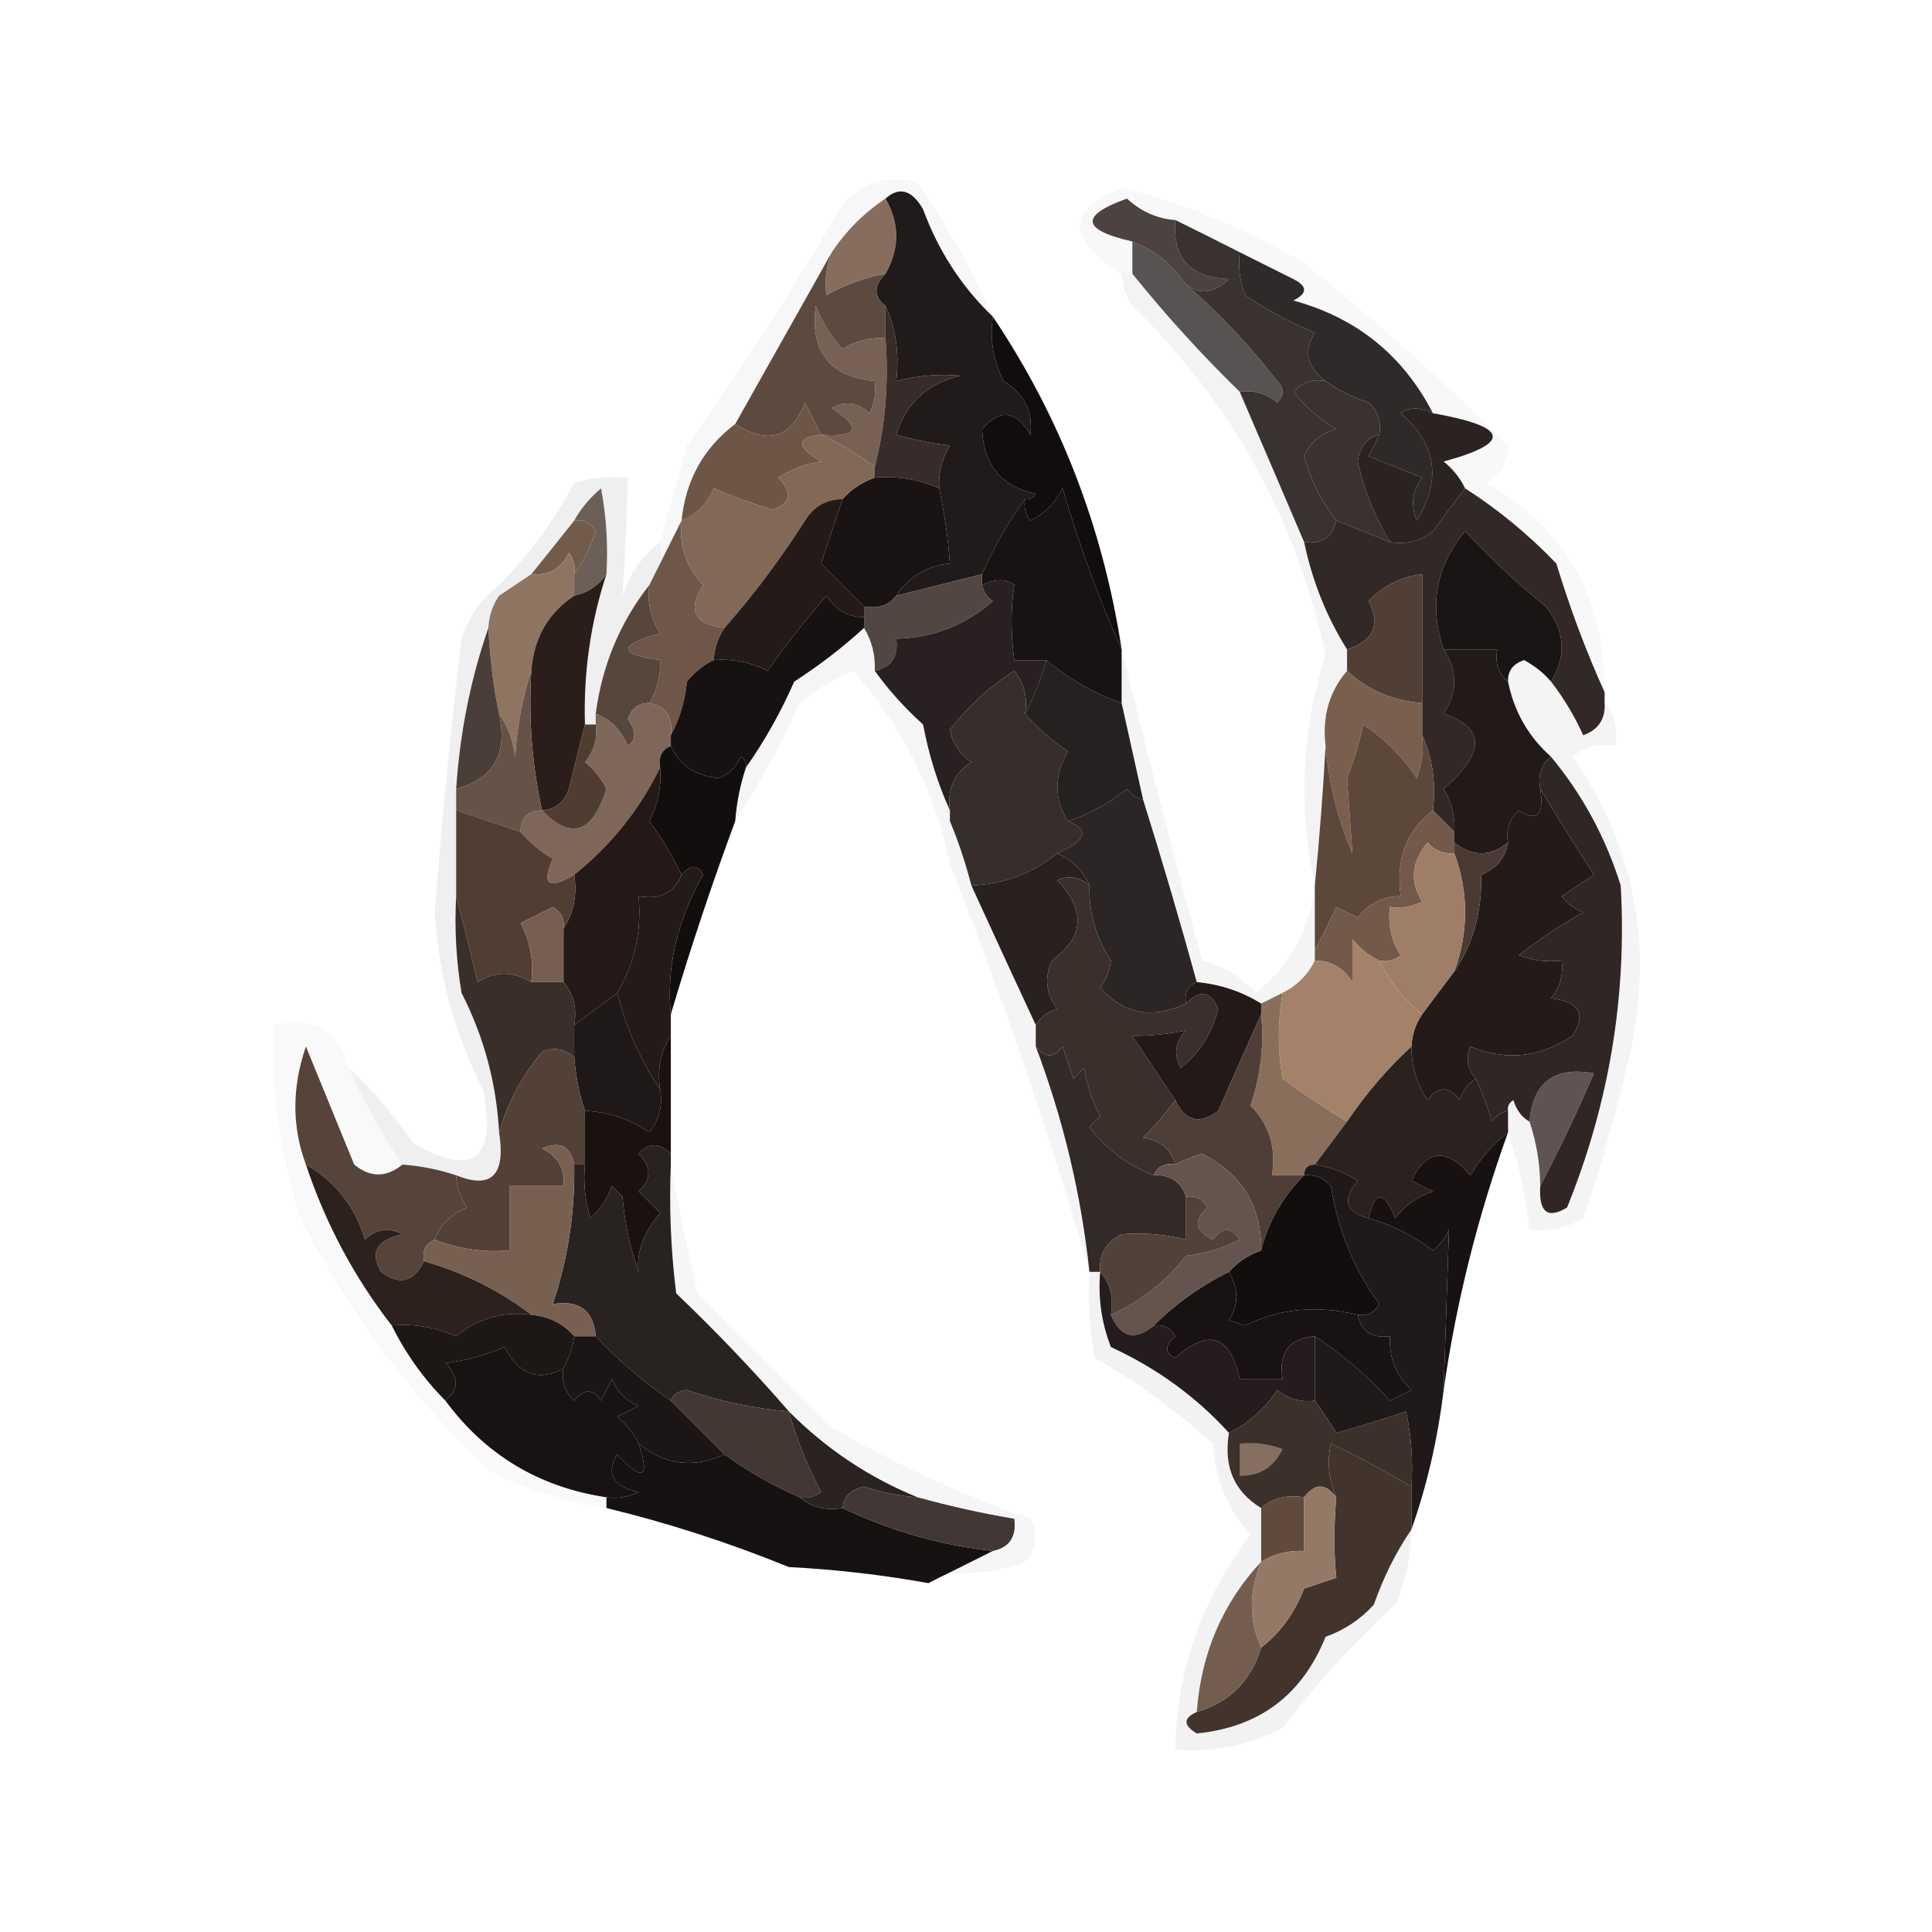 <?xml version="1.0" encoding="UTF-8"?>
<svg xmlns="http://www.w3.org/2000/svg" version="1.1" width="180px" height="180px" style="shape-rendering:geometricPrecision; text-rendering:geometricPrecision; image-rendering:optimizeQuality; fill-rule:evenodd; clip-rule:evenodd" xmlns:xlink="http://www.w3.org/1999/xlink">
<path fill="#4c423f" d="M 109.5,20.5 C 109.215,24.038 110.882,25.871 114.5,26C 113.122,27.334 111.789,27.501 110.5,26.5C 109.24,24.633 107.573,23.299 105.5,22.5C 100.746,21.417 100.579,20.084 105,18.5C 106.3,19.707 107.8,20.374 109.5,20.5 Z"/>
<path style="opacity:0.028" fill="#050404" d="M 149.5,64.5 C 147.778,60.698 146.278,56.698 145,52.5C 142.412,49.8 139.579,47.467 136.5,45.5C 136.047,44.542 135.381,43.708 134.5,43C 140.918,41.254 140.585,39.754 133.5,38.5C 130.728,33.108 126.394,29.608 120.5,28C 121.833,27.333 121.833,26.667 120.5,26C 118.807,25.153 117.14,24.32 115.5,23.5C 113.483,22.471 111.483,21.471 109.5,20.5C 107.8,20.374 106.3,19.707 105,18.5C 100.579,20.084 100.746,21.417 105.5,22.5C 105.5,23.5 105.5,24.5 105.5,25.5C 105.167,25.5 104.833,25.5 104.5,25.5C 99.322,22.32 99.322,19.653 104.5,17.5C 110.488,18.992 116.155,21.326 121.5,24.5C 128.235,29.912 134.569,35.579 140.5,41.5C 140.471,43.029 139.804,44.196 138.5,45C 145.888,49.263 149.554,55.763 149.5,64.5 Z"/>
<path style="opacity:0.033" fill="#040303" d="M 92.5,29.5 C 89.611,26.744 87.444,23.411 86,19.5C 84.959,17.689 83.793,17.355 82.5,18.5C 80.5,19.833 78.833,21.5 77.5,23.5C 74.53,28.766 71.53,34.1 68.5,39.5C 65.549,41.732 63.882,44.732 63.5,48.5C 62.833,49.833 62.167,51.167 61.5,52.5C 61.5,51.833 61.5,51.167 61.5,50.5C 62.317,47.521 63.151,44.521 64,41.5C 69.207,34.255 74.041,26.755 78.5,19C 80.455,16.929 82.788,16.262 85.5,17C 88.238,20.979 90.571,25.145 92.5,29.5 Z"/>
<path fill="#876d5e" d="M 82.5,18.5 C 83.833,20.833 83.833,23.167 82.5,25.5C 80.559,25.869 78.725,26.536 77,27.5C 76.805,26.181 76.972,24.847 77.5,23.5C 78.833,21.5 80.5,19.833 82.5,18.5 Z"/>
<path style="opacity:0.743" fill="#1f1919" d="M 105.5,22.5 C 107.573,23.299 109.24,24.633 110.5,26.5C 113.577,29.154 116.41,32.154 119,35.5C 119.667,36.167 119.667,36.833 119,37.5C 117.989,36.663 116.822,36.33 115.5,36.5C 111.933,33.023 108.6,29.356 105.5,25.5C 105.5,24.5 105.5,23.5 105.5,22.5 Z"/>
<path style="opacity:0.921" fill="#1e1818" d="M 115.5,23.5 C 117.14,24.32 118.807,25.153 120.5,26C 121.833,26.667 121.833,27.333 120.5,28C 126.394,29.608 130.728,33.108 133.5,38.5C 132.233,37.913 131.233,37.913 130.5,38.5C 133.832,41.351 134.332,44.684 132,48.5C 131.405,47.101 131.572,45.768 132.5,44.5C 130.833,43.833 129.167,43.167 127.5,42.5C 127.863,41.816 128.196,41.15 128.5,40.5C 128.719,39.325 128.386,38.325 127.5,37.5C 125.974,37.006 124.641,36.339 123.5,35.5C 121.752,34.211 121.419,32.711 122.5,31C 120.212,30.054 118.045,28.887 116,27.5C 115.51,26.207 115.343,24.873 115.5,23.5 Z"/>
<path fill="#766154" d="M 82.5,31.5 C 82.817,35.702 82.483,39.702 81.5,43.5C 79.927,42.313 78.261,41.313 76.5,40.5C 79.999,40.741 80.332,39.908 77.5,38C 78.784,37.316 79.951,37.483 81,38.5C 81.483,37.552 81.65,36.552 81.5,35.5C 77.295,35.109 75.462,32.775 76,28.5C 76.583,30.002 77.416,31.335 78.5,32.5C 79.736,31.754 81.07,31.421 82.5,31.5 Z"/>
<path style="opacity:0.988" fill="#1f1818" d="M 82.5,18.5 C 83.793,17.355 84.959,17.689 86,19.5C 87.444,23.411 89.611,26.744 92.5,29.5C 92.201,31.604 92.534,33.604 93.5,35.5C 95.431,36.694 96.264,38.361 96,40.5C 94.637,38.216 93.137,38.049 91.5,40C 91.648,43.343 93.315,45.343 96.5,46C 96.272,46.399 95.938,46.565 95.5,46.5C 93.933,48.625 92.6,50.958 91.5,53.5C 88.833,54.167 86.167,54.833 83.5,55.5C 84.67,53.721 86.336,52.721 88.5,52.5C 88.326,50.139 87.993,47.806 87.5,45.5C 87.421,44.069 87.754,42.736 88.5,41.5C 86.883,41.331 85.216,40.997 83.5,40.5C 84.427,37.531 86.427,35.697 89.5,35C 87.512,34.819 85.512,34.986 83.5,35.5C 83.802,32.941 83.468,30.607 82.5,28.5C 81.375,27.652 81.375,26.652 82.5,25.5C 83.833,23.167 83.833,20.833 82.5,18.5 Z"/>
<path fill="#5d4a3f" d="M 77.5,23.5 C 76.972,24.847 76.805,26.181 77,27.5C 78.725,26.536 80.559,25.869 82.5,25.5C 81.375,26.652 81.375,27.652 82.5,28.5C 82.5,29.5 82.5,30.5 82.5,31.5C 81.07,31.421 79.736,31.754 78.5,32.5C 77.416,31.335 76.583,30.002 76,28.5C 75.462,32.775 77.295,35.109 81.5,35.5C 81.65,36.552 81.483,37.552 81,38.5C 79.951,37.483 78.784,37.316 77.5,38C 80.332,39.908 79.999,40.741 76.5,40.5C 76.013,39.527 75.513,38.527 75,37.5C 73.715,40.804 71.548,41.47 68.5,39.5C 71.53,34.1 74.53,28.766 77.5,23.5 Z"/>
<path style="opacity:0.999" fill="#110d0e" d="M 92.5,29.5 C 98.762,38.813 102.762,49.147 104.5,60.5C 102.362,55.726 100.528,50.726 99,45.5C 98.333,46.833 97.333,47.833 96,48.5C 95.536,47.906 95.369,47.239 95.5,46.5C 95.938,46.565 96.272,46.399 96.5,46C 93.315,45.343 91.648,43.343 91.5,40C 93.137,38.049 94.637,38.216 96,40.5C 96.264,38.361 95.431,36.694 93.5,35.5C 92.534,33.604 92.201,31.604 92.5,29.5 Z"/>
<path style="opacity:0.944" fill="#2e2625" d="M 109.5,20.5 C 111.483,21.471 113.483,22.471 115.5,23.5C 115.343,24.873 115.51,26.207 116,27.5C 118.045,28.887 120.212,30.054 122.5,31C 121.419,32.711 121.752,34.211 123.5,35.5C 122.325,35.281 121.325,35.614 120.5,36.5C 121.605,37.892 122.939,39.059 124.5,40C 123.09,40.368 122.09,41.201 121.5,42.5C 122.136,44.78 123.136,46.78 124.5,48.5C 124.179,50.048 123.179,50.715 121.5,50.5C 119.542,45.907 117.542,41.24 115.5,36.5C 116.822,36.33 117.989,36.663 119,37.5C 119.667,36.833 119.667,36.167 119,35.5C 116.41,32.154 113.577,29.154 110.5,26.5C 111.789,27.501 113.122,27.334 114.5,26C 110.882,25.871 109.215,24.038 109.5,20.5 Z"/>
<path style="opacity:0.05" fill="#060504" d="M 104.5,25.5 C 104.833,25.5 105.167,25.5 105.5,25.5C 108.6,29.356 111.933,33.023 115.5,36.5C 117.542,41.24 119.542,45.907 121.5,50.5C 122.267,54.149 123.6,57.482 125.5,60.5C 125.5,61.167 125.5,61.833 125.5,62.5C 123.837,64.439 123.171,66.772 123.5,69.5C 123.259,73.83 122.926,78.163 122.5,82.5C 120.924,75.243 121.258,68.077 123.5,61C 120.735,48.297 114.735,37.463 105.5,28.5C 104.873,27.583 104.539,26.583 104.5,25.5 Z"/>
<path fill="#3b312f" d="M 123.5,35.5 C 124.641,36.339 125.974,37.006 127.5,37.5C 128.386,38.325 128.719,39.325 128.5,40.5C 127.351,40.791 126.684,41.624 126.5,43C 127.109,45.709 128.109,48.209 129.5,50.5C 127.833,49.833 126.167,49.167 124.5,48.5C 123.136,46.78 122.136,44.78 121.5,42.5C 122.09,41.201 123.09,40.368 124.5,40C 122.939,39.059 121.605,37.892 120.5,36.5C 121.325,35.614 122.325,35.281 123.5,35.5 Z"/>
<path fill="#372c29" d="M 82.5,28.5 C 83.468,30.607 83.802,32.941 83.5,35.5C 85.512,34.986 87.512,34.819 89.5,35C 86.427,35.697 84.427,37.531 83.5,40.5C 85.216,40.997 86.883,41.331 88.5,41.5C 87.754,42.736 87.421,44.069 87.5,45.5C 85.621,44.659 83.621,44.325 81.5,44.5C 81.5,44.167 81.5,43.833 81.5,43.5C 82.483,39.702 82.817,35.702 82.5,31.5C 82.5,30.5 82.5,29.5 82.5,28.5 Z"/>
<path fill="#6e5647" d="M 76.5,40.5 C 74.158,40.775 74.158,41.608 76.5,43C 75.062,43.219 73.729,43.719 72.5,44.5C 73.879,45.863 73.713,46.863 72,47.5C 70.128,46.932 68.295,46.265 66.5,45.5C 65.859,46.993 64.859,47.993 63.5,48.5C 63.882,44.732 65.549,41.732 68.5,39.5C 71.548,41.47 73.715,40.804 75,37.5C 75.513,38.527 76.013,39.527 76.5,40.5 Z"/>
<path fill="#322825" d="M 136.5,45.5 C 139.579,47.467 142.412,49.8 145,52.5C 146.278,56.698 147.778,60.698 149.5,64.5C 149.5,64.833 149.5,65.167 149.5,65.5C 149.585,66.995 148.919,67.995 147.5,68.5C 146.68,66.681 145.68,65.014 144.5,63.5C 145.974,61.073 145.807,58.74 144,56.5C 141.349,54.35 138.849,52.017 136.5,49.5C 133.782,52.761 133.115,56.428 134.5,60.5C 135.819,62.468 135.819,64.468 134.5,66.5C 138.399,67.788 138.399,70.121 134.5,73.5C 135.246,74.736 135.579,76.07 135.5,77.5C 134.833,76.833 134.167,76.167 133.5,75.5C 133.802,72.941 133.468,70.607 132.5,68.5C 132.5,67.5 132.5,66.5 132.5,65.5C 132.5,61.5 132.5,57.5 132.5,53.5C 130.567,53.729 128.9,54.562 127.5,56C 128.641,58.224 127.974,59.724 125.5,60.5C 123.6,57.482 122.267,54.149 121.5,50.5C 123.179,50.715 124.179,50.048 124.5,48.5C 126.167,49.167 127.833,49.833 129.5,50.5C 130.978,50.762 132.311,50.429 133.5,49.5C 134.521,48.099 135.521,46.765 136.5,45.5 Z"/>
<path fill="#2b2322" d="M 133.5,38.5 C 140.585,39.754 140.918,41.254 134.5,43C 135.381,43.708 136.047,44.542 136.5,45.5C 135.521,46.765 134.521,48.099 133.5,49.5C 132.311,50.429 130.978,50.762 129.5,50.5C 128.109,48.209 127.109,45.709 126.5,43C 126.684,41.624 127.351,40.791 128.5,40.5C 128.196,41.15 127.863,41.816 127.5,42.5C 129.167,43.167 130.833,43.833 132.5,44.5C 131.572,45.768 131.405,47.101 132,48.5C 134.332,44.684 133.832,41.351 130.5,38.5C 131.233,37.913 132.233,37.913 133.5,38.5 Z"/>
<path fill="#191313" d="M 81.5,44.5 C 83.621,44.325 85.621,44.659 87.5,45.5C 87.993,47.806 88.326,50.139 88.5,52.5C 86.336,52.721 84.67,53.721 83.5,55.5C 82.791,56.404 81.791,56.737 80.5,56.5C 79.215,55.215 77.881,53.881 76.5,52.5C 77.172,50.471 77.838,48.471 78.5,46.5C 79.29,45.599 80.29,44.932 81.5,44.5 Z"/>
<path fill="#826857" d="M 76.5,40.5 C 78.261,41.313 79.927,42.313 81.5,43.5C 81.5,43.833 81.5,44.167 81.5,44.5C 80.29,44.932 79.29,45.599 78.5,46.5C 76.983,46.511 75.816,47.177 75,48.5C 72.723,52.08 70.223,55.414 67.5,58.5C 64.683,58.2 64.016,56.866 65.5,54.5C 63.914,52.827 63.247,50.827 63.5,48.5C 64.859,47.993 65.859,46.993 66.5,45.5C 68.295,46.265 70.128,46.932 72,47.5C 73.713,46.863 73.879,45.863 72.5,44.5C 73.729,43.719 75.062,43.219 76.5,43C 74.158,41.608 74.158,40.775 76.5,40.5 Z"/>
<path style="opacity:0.066" fill="#040303" d="M 61.5,50.5 C 61.5,51.167 61.5,51.833 61.5,52.5C 61.167,53.167 60.833,53.833 60.5,54.5C 57.764,57.982 56.097,61.982 55.5,66.5C 55.5,66.833 55.5,67.167 55.5,67.5C 55.167,67.5 54.833,67.5 54.5,67.5C 54.352,62.681 55.018,58.014 56.5,53.5C 56.664,50.813 56.497,48.146 56,45.5C 54.955,46.373 54.122,47.373 53.5,48.5C 52.197,50.142 50.864,51.809 49.5,53.5C 48.5,54.167 47.5,54.833 46.5,55.5C 46.5,55.167 46.5,54.833 46.5,54.5C 49.252,51.748 51.585,48.581 53.5,45C 55.134,44.507 56.801,44.34 58.5,44.5C 58.405,48.225 58.238,51.891 58,55.5C 58.697,53.416 59.864,51.749 61.5,50.5 Z"/>
<path style="opacity:0.776" fill="#423228" d="M 56.5,53.5 C 55.778,54.551 54.778,55.218 53.5,55.5C 53.5,54.833 53.5,54.167 53.5,53.5C 54.339,52.359 55.006,51.026 55.5,49.5C 55.043,48.703 54.376,48.369 53.5,48.5C 54.122,47.373 54.955,46.373 56,45.5C 56.497,48.146 56.664,50.813 56.5,53.5 Z"/>
<path fill="#715b4b" d="M 53.5,48.5 C 54.376,48.369 55.043,48.703 55.5,49.5C 55.006,51.026 54.339,52.359 53.5,53.5C 53.631,52.761 53.464,52.094 53,51.5C 52.29,52.973 51.124,53.64 49.5,53.5C 50.864,51.809 52.197,50.142 53.5,48.5 Z"/>
<path fill="#181313" d="M 104.5,60.5 C 104.5,62.167 104.5,63.833 104.5,65.5C 101.922,64.587 99.589,63.254 97.5,61.5C 96.5,61.5 95.5,61.5 94.5,61.5C 94.162,58.989 94.162,56.655 94.5,54.5C 93.767,53.913 92.767,53.913 91.5,54.5C 91.5,54.167 91.5,53.833 91.5,53.5C 92.6,50.958 93.933,48.625 95.5,46.5C 95.369,47.239 95.536,47.906 96,48.5C 97.333,47.833 98.333,46.833 99,45.5C 100.528,50.726 102.362,55.726 104.5,60.5 Z"/>
<path fill="#1a1515" d="M 144.5,63.5 C 143.844,62.722 143.011,62.056 142,61.5C 140.97,61.836 140.47,62.503 140.5,63.5C 139.596,62.791 139.263,61.791 139.5,60.5C 137.833,60.5 136.167,60.5 134.5,60.5C 133.115,56.428 133.782,52.761 136.5,49.5C 138.849,52.017 141.349,54.35 144,56.5C 145.807,58.74 145.974,61.073 144.5,63.5 Z"/>
<path fill="#6e5748" d="M 63.5,48.5 C 63.247,50.827 63.914,52.827 65.5,54.5C 64.016,56.866 64.683,58.2 67.5,58.5C 66.89,59.391 66.557,60.391 66.5,61.5C 65.542,61.953 64.708,62.62 64,63.5C 63.802,65.382 63.302,67.048 62.5,68.5C 62.715,66.821 62.048,65.821 60.5,65.5C 61.234,64.292 61.567,62.959 61.5,61.5C 57.544,60.947 57.544,60.114 61.5,59C 60.62,57.644 60.286,56.144 60.5,54.5C 60.833,53.833 61.167,53.167 61.5,52.5C 62.167,51.167 62.833,49.833 63.5,48.5 Z"/>
<path fill="#513e34" d="M 132.5,65.5 C 129.767,65.297 127.434,64.297 125.5,62.5C 125.5,61.833 125.5,61.167 125.5,60.5C 127.974,59.724 128.641,58.224 127.5,56C 128.9,54.562 130.567,53.729 132.5,53.5C 132.5,57.5 132.5,61.5 132.5,65.5 Z"/>
<path style="opacity:0.996" fill="#8e7562" d="M 53.5,53.5 C 53.5,54.167 53.5,54.833 53.5,55.5C 51.058,57.121 49.725,59.454 49.5,62.5C 48.683,64.969 48.183,67.635 48,70.5C 47.79,68.942 47.29,67.609 46.5,66.5C 46.003,64.22 45.67,61.553 45.5,58.5C 45.557,57.391 45.89,56.391 46.5,55.5C 47.5,54.833 48.5,54.167 49.5,53.5C 51.124,53.64 52.29,52.973 53,51.5C 53.464,52.094 53.631,52.761 53.5,53.5 Z"/>
<path fill="#514642" d="M 91.5,53.5 C 91.5,53.833 91.5,54.167 91.5,54.5C 91.611,55.117 91.944,55.617 92.5,56C 89.915,58.267 86.915,59.434 83.5,59.5C 83.715,61.179 83.048,62.179 81.5,62.5C 81.567,61.041 81.234,59.708 80.5,58.5C 80.5,58.167 80.5,57.833 80.5,57.5C 80.5,57.167 80.5,56.833 80.5,56.5C 81.791,56.737 82.791,56.404 83.5,55.5C 86.167,54.833 88.833,54.167 91.5,53.5 Z"/>
<path style="opacity:0.042" fill="#030202" d="M 80.5,58.5 C 81.234,59.708 81.567,61.041 81.5,62.5C 82.793,64.296 84.293,65.963 86,67.5C 86.546,70.379 87.379,73.046 88.5,75.5C 88.5,75.833 88.5,76.167 88.5,76.5C 88.5,77.833 88.5,79.167 88.5,80.5C 87.123,73.746 84.123,67.746 79.5,62.5C 77.668,63.248 76.001,64.249 74.5,65.5C 72.726,69.389 70.726,73.055 68.5,76.5C 68.629,74.784 68.962,73.117 69.5,71.5C 71.226,69.058 72.726,66.391 74,63.5C 76.328,62.001 78.495,60.334 80.5,58.5 Z"/>
<path fill="#241a17" d="M 78.5,46.5 C 77.838,48.471 77.172,50.471 76.5,52.5C 77.881,53.881 79.215,55.215 80.5,56.5C 80.5,56.833 80.5,57.167 80.5,57.5C 78.983,57.489 77.816,56.823 77,55.5C 75.08,57.726 73.247,60.059 71.5,62.5C 69.929,61.691 68.262,61.357 66.5,61.5C 66.557,60.391 66.89,59.391 67.5,58.5C 70.223,55.414 72.723,52.08 75,48.5C 75.816,47.177 76.983,46.511 78.5,46.5 Z"/>
<path style="opacity:0.979" fill="#1e1615" d="M 134.5,60.5 C 136.167,60.5 137.833,60.5 139.5,60.5C 139.263,61.791 139.596,62.791 140.5,63.5C 141.063,66.295 142.396,68.628 144.5,70.5C 143.596,71.209 143.263,72.209 143.5,73.5C 143.881,75.942 143.214,76.609 141.5,75.5C 140.614,76.325 140.281,77.325 140.5,78.5C 138.833,79.833 137.167,79.833 135.5,78.5C 135.5,78.167 135.5,77.833 135.5,77.5C 135.579,76.07 135.246,74.736 134.5,73.5C 138.399,70.121 138.399,67.788 134.5,66.5C 135.819,64.468 135.819,62.468 134.5,60.5 Z"/>
<path style="opacity:0.984" fill="#554338" d="M 60.5,54.5 C 60.286,56.144 60.62,57.644 61.5,59C 57.544,60.114 57.544,60.947 61.5,61.5C 61.567,62.959 61.234,64.292 60.5,65.5C 59.503,65.47 58.836,65.97 58.5,67C 59.291,68.101 59.291,68.934 58.5,69.5C 57.859,68.007 56.859,67.007 55.5,66.5C 56.097,61.982 57.764,57.982 60.5,54.5 Z"/>
<path fill="#161211" d="M 80.5,57.5 C 80.5,57.833 80.5,58.167 80.5,58.5C 78.495,60.334 76.328,62.001 74,63.5C 72.726,66.391 71.226,69.058 69.5,71.5C 69.565,71.062 69.399,70.728 69,70.5C 68.612,71.428 67.945,72.095 67,72.5C 64.816,72.302 63.316,71.302 62.5,69.5C 62.5,69.167 62.5,68.833 62.5,68.5C 63.302,67.048 63.802,65.382 64,63.5C 64.708,62.62 65.542,61.953 66.5,61.5C 68.262,61.357 69.929,61.691 71.5,62.5C 73.247,60.059 75.08,57.726 77,55.5C 77.816,56.823 78.983,57.489 80.5,57.5 Z"/>
<path fill="#795f4d" d="M 125.5,62.5 C 127.434,64.297 129.767,65.297 132.5,65.5C 132.5,66.5 132.5,67.5 132.5,68.5C 132.657,69.873 132.49,71.207 132,72.5C 130.667,70.5 129,68.833 127,67.5C 126.654,69.218 126.154,70.885 125.5,72.5C 125.667,74.833 125.833,77.167 126,79.5C 124.638,76.353 123.805,73.02 123.5,69.5C 123.171,66.772 123.837,64.439 125.5,62.5 Z"/>
<path fill="#4b3e39" d="M 45.5,58.5 C 45.67,61.553 46.003,64.22 46.5,66.5C 47.32,70.222 45.987,72.555 42.5,73.5C 42.851,68.24 43.851,63.239 45.5,58.5 Z"/>
<path fill="#2b1e1a" d="M 56.5,53.5 C 55.018,58.014 54.352,62.681 54.5,67.5C 54.005,69.482 53.505,71.482 53,73.5C 52.583,74.756 51.75,75.423 50.5,75.5C 49.564,71.265 49.231,66.931 49.5,62.5C 49.725,59.454 51.058,57.121 53.5,55.5C 54.778,55.218 55.778,54.551 56.5,53.5 Z"/>
<path fill="#292121" d="M 97.5,61.5 C 96.976,63.306 96.309,64.972 95.5,66.5C 95.762,65.022 95.429,63.689 94.5,62.5C 92.174,63.993 90.174,65.826 88.5,68C 88.759,69.261 89.426,70.261 90.5,71C 88.893,72.049 88.227,73.549 88.5,75.5C 87.379,73.046 86.546,70.379 86,67.5C 84.293,65.963 82.793,64.296 81.5,62.5C 83.048,62.179 83.715,61.179 83.5,59.5C 86.915,59.434 89.915,58.267 92.5,56C 91.944,55.617 91.611,55.117 91.5,54.5C 92.767,53.913 93.767,53.913 94.5,54.5C 94.162,56.655 94.162,58.989 94.5,61.5C 95.5,61.5 96.5,61.5 97.5,61.5 Z"/>
<path fill="#7e6658" d="M 60.5,65.5 C 62.048,65.821 62.715,66.821 62.5,68.5C 62.5,68.833 62.5,69.167 62.5,69.5C 61.662,69.842 61.328,70.508 61.5,71.5C 59.621,75.388 56.955,78.721 53.5,81.5C 51.1,82.927 50.433,82.427 51.5,80C 50.309,79.302 49.309,78.469 48.5,77.5C 48.5,76.167 49.167,75.5 50.5,75.5C 53.205,78.316 55.205,77.65 56.5,73.5C 56.023,72.522 55.357,71.689 54.5,71C 55.337,69.989 55.67,68.822 55.5,67.5C 55.5,67.167 55.5,66.833 55.5,66.5C 56.859,67.007 57.859,68.007 58.5,69.5C 59.291,68.934 59.291,68.101 58.5,67C 58.836,65.97 59.503,65.47 60.5,65.5 Z"/>
<path fill="#372e2c" d="M 95.5,66.5 C 96.64,67.801 97.973,68.968 99.5,70C 98.189,72.273 98.189,74.44 99.5,76.5C 101.55,77.322 101.217,78.322 98.5,79.5C 96.255,81.361 93.588,82.361 90.5,82.5C 89.952,80.374 89.285,78.374 88.5,76.5C 88.5,76.167 88.5,75.833 88.5,75.5C 88.227,73.549 88.893,72.049 90.5,71C 89.426,70.261 88.759,69.261 88.5,68C 90.174,65.826 92.174,63.993 94.5,62.5C 95.429,63.689 95.762,65.022 95.5,66.5 Z"/>
<path style="opacity:0.944" fill="#1a1515" d="M 97.5,61.5 C 99.589,63.254 101.922,64.587 104.5,65.5C 105.167,68.5 105.833,71.5 106.5,74.5C 105.883,74.389 105.383,74.056 105,73.5C 103.281,74.869 101.448,75.869 99.5,76.5C 98.189,74.44 98.189,72.273 99.5,70C 97.973,68.968 96.64,67.801 95.5,66.5C 96.309,64.972 96.976,63.306 97.5,61.5 Z"/>
<path fill="#665247" d="M 49.5,62.5 C 49.231,66.931 49.564,71.265 50.5,75.5C 49.167,75.5 48.5,76.167 48.5,77.5C 46.5,76.833 44.5,76.167 42.5,75.5C 42.5,74.833 42.5,74.167 42.5,73.5C 45.987,72.555 47.32,70.222 46.5,66.5C 47.29,67.609 47.79,68.942 48,70.5C 48.183,67.635 48.683,64.969 49.5,62.5 Z"/>
<path fill="#503d32" d="M 54.5,67.5 C 54.833,67.5 55.167,67.5 55.5,67.5C 55.67,68.822 55.337,69.989 54.5,71C 55.357,71.689 56.023,72.522 56.5,73.5C 55.205,77.65 53.205,78.316 50.5,75.5C 51.75,75.423 52.583,74.756 53,73.5C 53.505,71.482 54.005,69.482 54.5,67.5 Z"/>
<path style="opacity:0.999" fill="#120e0e" d="M 62.5,69.5 C 63.316,71.302 64.816,72.302 67,72.5C 67.945,72.095 68.612,71.428 69,70.5C 69.399,70.728 69.565,71.062 69.5,71.5C 68.962,73.117 68.629,74.784 68.5,76.5C 66.285,82.478 64.285,88.478 62.5,94.5C 62.072,90.171 63.072,85.838 65.5,81.5C 65.03,80.537 64.364,80.537 63.5,81.5C 62.696,79.811 61.696,78.145 60.5,76.5C 61.309,74.929 61.643,73.262 61.5,71.5C 61.328,70.508 61.662,69.842 62.5,69.5 Z"/>
<path fill="#241a18" d="M 143.5,73.5 C 145.074,76.106 146.741,78.773 148.5,81.5C 147.5,82.167 146.5,82.833 145.5,83.5C 146.025,84.192 146.692,84.692 147.5,85C 145.411,86.171 143.411,87.504 141.5,89C 142.793,89.49 144.127,89.657 145.5,89.5C 145.67,90.822 145.337,91.989 144.5,93C 147.147,93.315 147.813,94.482 146.5,96.5C 143.467,98.536 140.3,98.869 137,97.5C 136.53,98.577 136.697,99.577 137.5,100.5C 136.778,100.918 136.278,101.584 136,102.5C 135,101.167 134,101.167 133,102.5C 131.991,100.975 131.491,99.308 131.5,97.5C 131.557,96.391 131.89,95.391 132.5,94.5C 133.512,93.128 134.512,91.795 135.5,90.5C 137.237,87.992 138.07,84.992 138,81.5C 139.417,80.922 140.25,79.922 140.5,78.5C 140.281,77.325 140.614,76.325 141.5,75.5C 143.214,76.609 143.881,75.942 143.5,73.5 Z"/>
<path style="opacity:0.043" fill="#030303" d="M 144.5,63.5 C 145.68,65.014 146.68,66.681 147.5,68.5C 148.919,67.995 149.585,66.995 149.5,65.5C 150.434,66.568 150.768,67.901 150.5,69.5C 149.022,69.238 147.689,69.571 146.5,70.5C 152.165,78.635 153.998,87.635 152,97.5C 150.804,102.921 149.304,108.254 147.5,113.5C 145.955,114.452 144.288,114.785 142.5,114.5C 142.142,111.311 141.475,108.311 140.5,105.5C 140.5,104.833 140.5,104.167 140.5,103.5C 140.435,103.062 140.601,102.728 141,102.5C 141.278,103.416 141.778,104.082 142.5,104.5C 143.15,106.435 143.483,108.435 143.5,110.5C 143.354,112.942 144.187,113.609 146,112.5C 149.917,102.843 151.584,92.843 151,82.5C 149.598,78.025 147.431,74.025 144.5,70.5C 142.396,68.628 141.063,66.295 140.5,63.5C 140.47,62.503 140.97,61.836 142,61.5C 143.011,62.056 143.844,62.722 144.5,63.5 Z"/>
<path style="opacity:0.044" fill="#030202" d="M 104.5,60.5 C 106.858,70.096 109.358,79.763 112,89.5C 113.996,89.996 115.663,90.996 117,92.5C 120.254,89.87 122.087,86.536 122.5,82.5C 122.5,84.5 122.5,86.5 122.5,88.5C 122.5,88.833 122.5,89.167 122.5,89.5C 121.833,90.833 120.833,91.833 119.5,92.5C 118.833,92.833 118.167,93.167 117.5,93.5C 115.685,92.37 113.685,91.704 111.5,91.5C 109.94,85.825 108.274,80.158 106.5,74.5C 105.833,71.5 105.167,68.5 104.5,65.5C 104.5,63.833 104.5,62.167 104.5,60.5 Z"/>
<path fill="#241916" d="M 61.5,71.5 C 61.643,73.262 61.309,74.929 60.5,76.5C 61.696,78.145 62.696,79.811 63.5,81.5C 62.817,83.177 61.483,83.843 59.5,83.5C 59.79,86.785 59.123,89.785 57.5,92.5C 56.205,93.488 54.872,94.488 53.5,95.5C 53.768,93.901 53.434,92.568 52.5,91.5C 52.5,89.833 52.5,88.167 52.5,86.5C 53.451,85.081 53.785,83.415 53.5,81.5C 56.955,78.721 59.621,75.388 61.5,71.5 Z"/>
<path fill="#4a3a33" d="M 135.5,78.5 C 137.167,79.833 138.833,79.833 140.5,78.5C 140.25,79.922 139.417,80.922 138,81.5C 138.07,84.992 137.237,87.992 135.5,90.5C 136.833,86.833 136.833,83.167 135.5,79.5C 135.5,79.167 135.5,78.833 135.5,78.5 Z"/>
<path fill="#513e33" d="M 42.5,75.5 C 44.5,76.167 46.5,76.833 48.5,77.5C 49.309,78.469 50.309,79.302 51.5,80C 50.433,82.427 51.1,82.927 53.5,81.5C 53.785,83.415 53.451,85.081 52.5,86.5C 52.631,85.624 52.297,84.957 51.5,84.5C 50.5,85 49.5,85.5 48.5,86C 49.406,87.7 49.739,89.533 49.5,91.5C 47.795,90.465 46.128,90.465 44.5,91.5C 43.832,88.694 43.166,86.028 42.5,83.5C 42.5,80.833 42.5,78.167 42.5,75.5 Z"/>
<path fill="#5c473b" d="M 132.5,68.5 C 133.468,70.607 133.802,72.941 133.5,75.5C 131.023,77.416 130.023,80.082 130.5,83.5C 128.857,83.48 127.524,84.147 126.5,85.5C 125.833,85.167 125.167,84.833 124.5,84.5C 123.828,85.949 123.161,87.282 122.5,88.5C 122.5,86.5 122.5,84.5 122.5,82.5C 122.926,78.163 123.259,73.83 123.5,69.5C 123.805,73.02 124.638,76.353 126,79.5C 125.833,77.167 125.667,74.833 125.5,72.5C 126.154,70.885 126.654,69.218 127,67.5C 129,68.833 130.667,70.5 132,72.5C 132.49,71.207 132.657,69.873 132.5,68.5 Z"/>
<path style="opacity:0.926" fill="#1c1515" d="M 106.5,74.5 C 108.274,80.158 109.94,85.825 111.5,91.5C 110.662,91.842 110.328,92.508 110.5,93.5C 107.332,94.985 104.666,94.485 102.5,92C 103.059,91.275 103.392,90.442 103.5,89.5C 102.106,87.354 101.44,85.021 101.5,82.5C 100.9,81.1 99.9,80.1 98.5,79.5C 101.217,78.322 101.55,77.322 99.5,76.5C 101.448,75.869 103.281,74.869 105,73.5C 105.383,74.056 105.883,74.389 106.5,74.5 Z"/>
<path fill="#735949" d="M 133.5,75.5 C 134.167,76.167 134.833,76.833 135.5,77.5C 135.5,77.833 135.5,78.167 135.5,78.5C 135.5,78.833 135.5,79.167 135.5,79.5C 134.504,79.586 133.671,79.252 133,78.5C 131.495,80.298 131.328,82.132 132.5,84C 131.552,84.483 130.552,84.65 129.5,84.5C 129.286,86.144 129.62,87.644 130.5,89C 129.906,89.464 129.239,89.631 128.5,89.5C 127.542,89.047 126.708,88.38 126,87.5C 126,88.833 126,90.167 126,91.5C 125.184,90.177 124.017,89.511 122.5,89.5C 122.5,89.167 122.5,88.833 122.5,88.5C 123.161,87.282 123.828,85.949 124.5,84.5C 125.167,84.833 125.833,85.167 126.5,85.5C 127.524,84.147 128.857,83.48 130.5,83.5C 130.023,80.082 131.023,77.416 133.5,75.5 Z"/>
<path fill="#292120" d="M 98.5,79.5 C 99.9,80.1 100.9,81.1 101.5,82.5C 100.577,81.697 99.577,81.53 98.5,82C 101.186,84.815 101.02,87.315 98,89.5C 97.28,91.112 97.446,92.612 98.5,94C 97.584,94.278 96.918,94.778 96.5,95.5C 94.516,91.239 92.516,86.906 90.5,82.5C 93.588,82.361 96.255,81.361 98.5,79.5 Z"/>
<path fill="#231b1a" d="M 62.5,94.5 C 62.5,95.167 62.5,95.833 62.5,96.5C 61.549,97.919 61.215,99.585 61.5,101.5C 59.677,98.813 58.343,95.813 57.5,92.5C 59.123,89.785 59.79,86.785 59.5,83.5C 61.483,83.843 62.817,83.177 63.5,81.5C 64.364,80.537 65.03,80.537 65.5,81.5C 63.072,85.838 62.072,90.171 62.5,94.5 Z"/>
<path fill="#765f50" d="M 52.5,86.5 C 52.5,88.167 52.5,89.833 52.5,91.5C 51.5,91.5 50.5,91.5 49.5,91.5C 49.739,89.533 49.406,87.7 48.5,86C 49.5,85.5 50.5,85 51.5,84.5C 52.297,84.957 52.631,85.624 52.5,86.5 Z"/>
<path fill="#9f7e67" d="M 135.5,79.5 C 136.833,83.167 136.833,86.833 135.5,90.5C 134.512,91.795 133.512,93.128 132.5,94.5C 130.793,93.127 129.46,91.461 128.5,89.5C 129.239,89.631 129.906,89.464 130.5,89C 129.62,87.644 129.286,86.144 129.5,84.5C 130.552,84.65 131.552,84.483 132.5,84C 131.328,82.132 131.495,80.298 133,78.5C 133.671,79.252 134.504,79.586 135.5,79.5 Z"/>
<path fill="#302725" d="M 144.5,70.5 C 147.431,74.025 149.598,78.025 151,82.5C 151.584,92.843 149.917,102.843 146,112.5C 144.187,113.609 143.354,112.942 143.5,110.5C 145.232,107.197 146.899,103.697 148.5,100C 144.817,99.335 142.817,100.835 142.5,104.5C 141.778,104.082 141.278,103.416 141,102.5C 140.601,102.728 140.435,103.062 140.5,103.5C 139.883,103.611 139.383,103.944 139,104.5C 138.59,103.099 138.09,101.766 137.5,100.5C 136.697,99.577 136.53,98.577 137,97.5C 140.3,98.869 143.467,98.536 146.5,96.5C 147.813,94.482 147.147,93.315 144.5,93C 145.337,91.989 145.67,90.822 145.5,89.5C 144.127,89.657 142.793,89.49 141.5,89C 143.411,87.504 145.411,86.171 147.5,85C 146.692,84.692 146.025,84.192 145.5,83.5C 146.5,82.833 147.5,82.167 148.5,81.5C 146.741,78.773 145.074,76.106 143.5,73.5C 143.263,72.209 143.596,71.209 144.5,70.5 Z"/>
<path style="opacity:0.984" fill="#372b26" d="M 42.5,83.5 C 43.166,86.028 43.832,88.694 44.5,91.5C 46.128,90.465 47.795,90.465 49.5,91.5C 50.5,91.5 51.5,91.5 52.5,91.5C 53.434,92.568 53.768,93.901 53.5,95.5C 53.5,96.5 53.5,97.5 53.5,98.5C 52.577,97.697 51.577,97.53 50.5,98C 48.591,100.3 47.257,102.8 46.5,105.5C 46.256,100.933 45.09,96.599 43,92.5C 42.502,89.518 42.335,86.518 42.5,83.5 Z"/>
<path fill="#3b2f2c" d="M 101.5,82.5 C 101.44,85.021 102.106,87.354 103.5,89.5C 103.392,90.442 103.059,91.275 102.5,92C 104.666,94.485 107.332,94.985 110.5,93.5C 111.824,92.15 112.824,92.317 113.5,94C 112.964,96.24 111.797,98.073 110,99.5C 109.316,98.216 109.483,97.049 110.5,96C 108.772,96.353 107.106,96.519 105.5,96.5C 106.844,98.529 108.177,100.529 109.5,102.5C 108.636,103.688 107.636,104.855 106.5,106C 108.119,106.236 109.119,107.069 109.5,108.5C 108.508,108.328 107.842,108.662 107.5,109.5C 105.095,108.602 103.095,107.102 101.5,105C 101.833,104.667 102.167,104.333 102.5,104C 101.773,102.601 101.273,101.101 101,99.5C 100.667,99.833 100.333,100.167 100,100.5C 99.667,99.5 99.333,98.5 99,97.5C 98.23,98.598 97.397,98.598 96.5,97.5C 96.5,96.833 96.5,96.167 96.5,95.5C 96.918,94.778 97.584,94.278 98.5,94C 97.446,92.612 97.28,91.112 98,89.5C 101.02,87.315 101.186,84.815 98.5,82C 99.577,81.53 100.577,81.697 101.5,82.5 Z"/>
<path style="opacity:0.045" fill="#050404" d="M 88.5,76.5 C 89.285,78.374 89.952,80.374 90.5,82.5C 92.516,86.906 94.516,91.239 96.5,95.5C 96.5,96.167 96.5,96.833 96.5,97.5C 99.068,104.297 100.734,111.297 101.5,118.5C 97.787,105.658 93.453,92.992 88.5,80.5C 88.5,79.167 88.5,77.833 88.5,76.5 Z"/>
<path style="opacity:0.066" fill="#030202" d="M 46.5,54.5 C 46.5,54.833 46.5,55.167 46.5,55.5C 45.89,56.391 45.557,57.391 45.5,58.5C 43.851,63.239 42.851,68.24 42.5,73.5C 42.5,74.167 42.5,74.833 42.5,75.5C 42.5,78.167 42.5,80.833 42.5,83.5C 42.335,86.518 42.502,89.518 43,92.5C 45.09,96.599 46.256,100.933 46.5,105.5C 47.128,109.491 45.795,110.824 42.5,109.5C 40.883,108.962 39.216,108.629 37.5,108.5C 35.568,105.634 33.901,102.634 32.5,99.5C 34.719,101.575 36.719,103.909 38.5,106.5C 44.107,109.742 46.274,108.076 45,101.5C 42.351,96.284 40.851,90.784 40.5,85C 41.151,76.529 41.984,68.029 43,59.5C 43.697,57.416 44.864,55.749 46.5,54.5 Z"/>
<path fill="#221918" d="M 111.5,91.5 C 113.685,91.704 115.685,92.37 117.5,93.5C 117.5,93.833 117.5,94.167 117.5,94.5C 116.19,97.398 114.857,100.399 113.5,103.5C 111.76,104.809 110.427,104.476 109.5,102.5C 108.177,100.529 106.844,98.529 105.5,96.5C 107.106,96.519 108.772,96.353 110.5,96C 109.483,97.049 109.316,98.216 110,99.5C 111.797,98.073 112.964,96.24 113.5,94C 112.824,92.317 111.824,92.15 110.5,93.5C 110.328,92.508 110.662,91.842 111.5,91.5 Z"/>
<path fill="#a48269" d="M 128.5,89.5 C 129.46,91.461 130.793,93.127 132.5,94.5C 131.89,95.391 131.557,96.391 131.5,97.5C 129.291,99.535 127.291,101.868 125.5,104.5C 123.519,103.314 121.519,101.981 119.5,100.5C 119.028,97.932 119.028,95.265 119.5,92.5C 120.833,91.833 121.833,90.833 122.5,89.5C 124.017,89.511 125.184,90.177 126,91.5C 126,90.167 126,88.833 126,87.5C 126.708,88.38 127.542,89.047 128.5,89.5 Z"/>
<path fill="#896e5c" d="M 119.5,92.5 C 119.028,95.265 119.028,97.932 119.5,100.5C 121.519,101.981 123.519,103.314 125.5,104.5C 124.5,105.833 123.5,107.167 122.5,108.5C 121.833,108.5 121.5,108.833 121.5,109.5C 120.5,109.5 119.5,109.5 118.5,109.5C 118.917,106.921 118.25,104.754 116.5,103C 117.444,100.281 117.777,97.448 117.5,94.5C 117.5,94.167 117.5,93.833 117.5,93.5C 118.167,93.167 118.833,92.833 119.5,92.5 Z"/>
<path fill="#1f1818" d="M 57.5,92.5 C 58.343,95.813 59.677,98.813 61.5,101.5C 61.762,102.978 61.429,104.311 60.5,105.5C 58.677,104.253 56.677,103.586 54.5,103.5C 53.962,101.883 53.629,100.216 53.5,98.5C 53.5,97.5 53.5,96.5 53.5,95.5C 54.872,94.488 56.205,93.488 57.5,92.5 Z"/>
<path fill="#534036" d="M 53.5,98.5 C 53.629,100.216 53.962,101.883 54.5,103.5C 54.5,105.167 54.5,106.833 54.5,108.5C 54.167,108.5 53.833,108.5 53.5,108.5C 53.157,106.775 52.157,106.275 50.5,107C 51.973,107.71 52.64,108.876 52.5,110.5C 50.833,110.5 49.167,110.5 47.5,110.5C 47.5,112.5 47.5,114.5 47.5,116.5C 45.05,116.702 42.717,116.369 40.5,115.5C 41.007,114.141 42.007,113.141 43.5,112.5C 42.873,111.583 42.539,110.583 42.5,109.5C 45.795,110.824 47.128,109.491 46.5,105.5C 47.257,102.8 48.591,100.3 50.5,98C 51.577,97.53 52.577,97.697 53.5,98.5 Z"/>
<path fill="#191211" d="M 62.5,96.5 C 62.5,100.167 62.5,103.833 62.5,107.5C 61.425,106.438 60.425,106.438 59.5,107.5C 60.711,108.72 60.711,109.887 59.5,111C 60.167,111.667 60.833,112.333 61.5,113C 59.935,114.871 59.269,116.704 59.5,118.5C 58.686,116.234 58.186,113.9 58,111.5C 57.667,111.167 57.333,110.833 57,110.5C 56.581,111.672 55.915,112.672 55,113.5C 54.507,111.866 54.34,110.199 54.5,108.5C 54.5,106.833 54.5,105.167 54.5,103.5C 56.677,103.586 58.677,104.253 60.5,105.5C 61.429,104.311 61.762,102.978 61.5,101.5C 61.215,99.585 61.549,97.919 62.5,96.5 Z"/>
<path fill="#2b211f" d="M 131.5,97.5 C 131.491,99.308 131.991,100.975 133,102.5C 134,101.167 135,101.167 136,102.5C 136.278,101.584 136.778,100.918 137.5,100.5C 138.09,101.766 138.59,103.099 139,104.5C 139.383,103.944 139.883,103.611 140.5,103.5C 140.5,104.167 140.5,104.833 140.5,105.5C 139.115,106.574 137.949,107.907 137,109.5C 134.738,106.903 132.905,107.07 131.5,110C 132.167,110.333 132.833,110.667 133.5,111C 132.069,111.465 130.903,112.299 130,113.5C 128.929,110.887 128.095,110.887 127.5,113.5C 125.348,112.923 125.015,111.756 126.5,110C 125.255,109.209 123.922,108.709 122.5,108.5C 123.5,107.167 124.5,105.833 125.5,104.5C 127.291,101.868 129.291,99.535 131.5,97.5 Z"/>
<path fill="#332927" d="M 96.5,97.5 C 97.397,98.598 98.23,98.598 99,97.5C 99.333,98.5 99.667,99.5 100,100.5C 100.333,100.167 100.667,99.833 101,99.5C 101.273,101.101 101.773,102.601 102.5,104C 102.167,104.333 101.833,104.667 101.5,105C 103.095,107.102 105.095,108.602 107.5,109.5C 109.027,109.427 110.027,110.094 110.5,111.5C 110.5,112.833 110.5,114.167 110.5,115.5C 108.488,114.986 106.488,114.82 104.5,115C 103.027,115.71 102.36,116.876 102.5,118.5C 102.167,118.5 101.833,118.5 101.5,118.5C 100.734,111.297 99.068,104.297 96.5,97.5 Z"/>
<path fill="#4e3e37" d="M 117.5,94.5 C 117.777,97.448 117.444,100.281 116.5,103C 118.25,104.754 118.917,106.921 118.5,109.5C 119.5,109.5 120.5,109.5 121.5,109.5C 119.509,111.488 118.175,113.822 117.5,116.5C 117.535,112.366 115.701,109.366 112,107.5C 111.098,107.743 110.265,108.077 109.5,108.5C 109.119,107.069 108.119,106.236 106.5,106C 107.636,104.855 108.636,103.688 109.5,102.5C 110.427,104.476 111.76,104.809 113.5,103.5C 114.857,100.399 116.19,97.398 117.5,94.5 Z"/>
<path style="opacity:0.871" fill="#473b38" d="M 143.5,110.5 C 143.483,108.435 143.15,106.435 142.5,104.5C 142.817,100.835 144.817,99.335 148.5,100C 146.899,103.697 145.232,107.197 143.5,110.5 Z"/>
<path fill="#120e0e" d="M 121.5,109.5 C 122.496,109.414 123.329,109.748 124,110.5C 124.629,114.561 126.129,118.228 128.5,121.5C 128.043,122.298 127.376,122.631 126.5,122.5C 122.7,121.572 119.2,121.905 116,123.5C 115.5,123.333 115,123.167 114.5,123C 115.413,121.586 115.413,120.086 114.5,118.5C 115.29,117.599 116.29,116.932 117.5,116.5C 118.175,113.822 119.509,111.488 121.5,109.5 Z"/>
<path fill="#171112" d="M 140.5,105.5 C 137.67,113.349 135.67,121.349 134.5,129.5C 134.672,124.467 134.839,119.467 135,114.5C 134.692,115.308 134.192,115.975 133.5,116.5C 131.68,115.117 129.68,114.117 127.5,113.5C 128.095,110.887 128.929,110.887 130,113.5C 130.903,112.299 132.069,111.465 133.5,111C 132.833,110.667 132.167,110.333 131.5,110C 132.905,107.07 134.738,106.903 137,109.5C 137.949,107.907 139.115,106.574 140.5,105.5 Z"/>
<path fill="#65544d" d="M 117.5,116.5 C 116.29,116.932 115.29,117.599 114.5,118.5C 111.865,119.811 109.531,121.478 107.5,123.5C 105.737,124.954 104.403,124.62 103.5,122.5C 106.225,121.287 108.559,119.454 110.5,117C 112.256,116.798 113.922,116.298 115.5,115.5C 114.726,114.289 113.893,114.289 113,115.5C 111.312,114.675 111.145,113.675 112.5,112.5C 112.043,111.702 111.376,111.369 110.5,111.5C 110.027,110.094 109.027,109.427 107.5,109.5C 107.842,108.662 108.508,108.328 109.5,108.5C 110.265,108.077 111.098,107.743 112,107.5C 115.701,109.366 117.535,112.366 117.5,116.5 Z"/>
<path fill="#201919" d="M 121.5,109.5 C 121.5,108.833 121.833,108.5 122.5,108.5C 123.922,108.709 125.255,109.209 126.5,110C 125.015,111.756 125.348,112.923 127.5,113.5C 129.68,114.117 131.68,115.117 133.5,116.5C 134.192,115.975 134.692,115.308 135,114.5C 134.839,119.467 134.672,124.467 134.5,129.5C 133.955,134.049 132.955,138.382 131.5,142.5C 131.5,141.167 131.5,139.833 131.5,138.5C 131.663,136.143 131.497,133.81 131,131.5C 128.876,132.227 126.709,132.894 124.5,133.5C 123.824,132.398 123.158,131.398 122.5,130.5C 122.5,128.5 122.5,126.5 122.5,124.5C 125.152,126.244 127.485,128.244 129.5,130.5C 130.167,130.167 130.833,129.833 131.5,129.5C 130.05,128.15 129.383,126.484 129.5,124.5C 127.821,124.715 126.821,124.048 126.5,122.5C 127.376,122.631 128.043,122.298 128.5,121.5C 126.129,118.228 124.629,114.561 124,110.5C 123.329,109.748 122.496,109.414 121.5,109.5 Z"/>
<path fill="#56443a" d="M 37.5,108.5 C 39.216,108.629 40.883,108.962 42.5,109.5C 42.539,110.583 42.873,111.583 43.5,112.5C 42.007,113.141 41.007,114.141 40.5,115.5C 39.662,115.842 39.328,116.508 39.5,117.5C 38.553,119.455 37.219,119.789 35.5,118.5C 34.429,116.675 35.096,115.508 37.5,115C 36.216,114.316 35.05,114.483 34,115.5C 33.093,112.428 31.26,110.095 28.5,108.5C 27.192,104.981 27.192,101.315 28.5,97.5C 29.997,101.162 31.497,104.828 33,108.5C 34.49,109.728 35.99,109.728 37.5,108.5 Z"/>
<path style="opacity:0.959" fill="#201918" d="M 62.5,107.5 C 62.5,107.833 62.5,108.167 62.5,108.5C 62.334,112.514 62.501,116.514 63,120.5C 66.704,124.036 70.204,127.702 73.5,131.5C 70.26,131.232 67.094,130.566 64,129.5C 63.235,129.57 62.735,129.903 62.5,130.5C 59.884,128.713 57.551,126.713 55.5,124.5C 55.306,122.088 53.973,121.088 51.5,121.5C 52.91,117.296 53.577,112.963 53.5,108.5C 53.833,108.5 54.167,108.5 54.5,108.5C 54.34,110.199 54.507,111.866 55,113.5C 55.915,112.672 56.581,111.672 57,110.5C 57.333,110.833 57.667,111.167 58,111.5C 58.186,113.9 58.686,116.234 59.5,118.5C 59.269,116.704 59.935,114.871 61.5,113C 60.833,112.333 60.167,111.667 59.5,111C 60.711,109.887 60.711,108.72 59.5,107.5C 60.425,106.438 61.425,106.438 62.5,107.5 Z"/>
<path fill="#786050" d="M 53.5,108.5 C 53.577,112.963 52.91,117.296 51.5,121.5C 53.973,121.088 55.306,122.088 55.5,124.5C 54.833,124.5 54.167,124.5 53.5,124.5C 52.486,123.326 51.153,122.66 49.5,122.5C 46.552,120.245 43.219,118.578 39.5,117.5C 39.328,116.508 39.662,115.842 40.5,115.5C 42.717,116.369 45.05,116.702 47.5,116.5C 47.5,114.5 47.5,112.5 47.5,110.5C 49.167,110.5 50.833,110.5 52.5,110.5C 52.64,108.876 51.973,107.71 50.5,107C 52.157,106.275 53.157,106.775 53.5,108.5 Z"/>
<path fill="#504139" d="M 110.5,111.5 C 111.376,111.369 112.043,111.702 112.5,112.5C 111.145,113.675 111.312,114.675 113,115.5C 113.893,114.289 114.726,114.289 115.5,115.5C 113.922,116.298 112.256,116.798 110.5,117C 108.559,119.454 106.225,121.287 103.5,122.5C 103.768,120.901 103.434,119.568 102.5,118.5C 102.36,116.876 103.027,115.71 104.5,115C 106.488,114.82 108.488,114.986 110.5,115.5C 110.5,114.167 110.5,112.833 110.5,111.5 Z"/>
<path style="opacity:0.988" fill="#2a1f1b" d="M 28.5,108.5 C 31.26,110.095 33.093,112.428 34,115.5C 35.05,114.483 36.216,114.316 37.5,115C 35.096,115.508 34.429,116.675 35.5,118.5C 37.219,119.789 38.553,119.455 39.5,117.5C 43.219,118.578 46.552,120.245 49.5,122.5C 46.843,122.162 44.51,122.829 42.5,124.5C 40.591,123.652 38.591,123.318 36.5,123.5C 32.991,118.98 30.325,113.98 28.5,108.5 Z"/>
<path style="opacity:0.988" fill="#1b1514" d="M 49.5,122.5 C 51.153,122.66 52.486,123.326 53.5,124.5C 53.374,125.439 53.041,126.439 52.5,127.5C 50.172,128.749 48.338,128.082 47,125.5C 45.266,126.249 43.433,126.749 41.5,127C 42.791,128.292 42.791,129.458 41.5,130.5C 39.478,128.469 37.811,126.135 36.5,123.5C 38.591,123.318 40.591,123.652 42.5,124.5C 44.51,122.829 46.843,122.162 49.5,122.5 Z"/>
<path fill="#181213" d="M 114.5,118.5 C 115.413,120.086 115.413,121.586 114.5,123C 115,123.167 115.5,123.333 116,123.5C 119.2,121.905 122.7,121.572 126.5,122.5C 126.821,124.048 127.821,124.715 129.5,124.5C 129.383,126.484 130.05,128.15 131.5,129.5C 130.833,129.833 130.167,130.167 129.5,130.5C 127.485,128.244 125.152,126.244 122.5,124.5C 120.088,124.694 119.088,126.027 119.5,128.5C 118.167,128.5 116.833,128.5 115.5,128.5C 114.631,124.398 112.631,123.731 109.5,126.5C 108.494,126.062 108.494,125.396 109.5,124.5C 109.043,123.702 108.376,123.369 107.5,123.5C 109.531,121.478 111.865,119.811 114.5,118.5 Z"/>
<path style="opacity:0.027" fill="#0c0a09" d="M 32.5,99.5 C 33.901,102.634 35.568,105.634 37.5,108.5C 35.99,109.728 34.49,109.728 33,108.5C 31.497,104.828 29.997,101.162 28.5,97.5C 27.192,101.315 27.192,104.981 28.5,108.5C 30.325,113.98 32.991,118.98 36.5,123.5C 37.811,126.135 39.478,128.469 41.5,130.5C 45.231,135.555 50.231,138.555 56.5,139.5C 56.5,139.833 56.5,140.167 56.5,140.5C 52.675,139.926 49.009,138.759 45.5,137C 38.316,130.113 32.483,122.28 28,113.5C 26.049,107.659 25.216,101.659 25.5,95.5C 29.183,94.68 31.517,96.013 32.5,99.5 Z"/>
<path fill="#251d1d" d="M 102.5,118.5 C 103.434,119.568 103.768,120.901 103.5,122.5C 104.403,124.62 105.737,124.954 107.5,123.5C 108.376,123.369 109.043,123.702 109.5,124.5C 108.494,125.396 108.494,126.062 109.5,126.5C 112.631,123.731 114.631,124.398 115.5,128.5C 116.833,128.5 118.167,128.5 119.5,128.5C 119.088,126.027 120.088,124.694 122.5,124.5C 122.5,126.5 122.5,128.5 122.5,130.5C 121.178,130.67 120.011,130.337 119,129.5C 117.804,131.286 116.304,132.619 114.5,133.5C 111.46,130.149 107.793,127.482 103.5,125.5C 102.626,123.253 102.292,120.92 102.5,118.5 Z"/>
<path fill="#181213" d="M 52.5,127.5 C 52.281,128.675 52.614,129.675 53.5,130.5C 54.425,129.359 55.259,129.359 56,130.5C 56.333,129.833 56.667,129.167 57,128.5C 57.5,129.667 58.333,130.5 59.5,131C 58.833,131.333 58.167,131.667 57.5,132C 58.38,132.708 59.047,133.542 59.5,134.5C 60.576,137.748 59.91,138.081 57.5,135.5C 56.429,137.325 57.096,138.492 59.5,139C 58.552,139.483 57.552,139.649 56.5,139.5C 50.231,138.555 45.231,135.555 41.5,130.5C 42.791,129.458 42.791,128.292 41.5,127C 43.433,126.749 45.266,126.249 47,125.5C 48.338,128.082 50.172,128.749 52.5,127.5 Z"/>
<path fill="#1b1515" d="M 53.5,124.5 C 54.167,124.5 54.833,124.5 55.5,124.5C 57.551,126.713 59.884,128.713 62.5,130.5C 64.167,132.167 65.833,133.833 67.5,135.5C 64.647,136.83 61.98,136.497 59.5,134.5C 59.047,133.542 58.38,132.708 57.5,132C 58.167,131.667 58.833,131.333 59.5,131C 58.333,130.5 57.5,129.667 57,128.5C 56.667,129.167 56.333,129.833 56,130.5C 55.259,129.359 54.425,129.359 53.5,130.5C 52.614,129.675 52.281,128.675 52.5,127.5C 53.041,126.439 53.374,125.439 53.5,124.5 Z"/>
<path fill="#3c302b" d="M 122.5,130.5 C 123.158,131.398 123.824,132.398 124.5,133.5C 126.709,132.894 128.876,132.227 131,131.5C 131.497,133.81 131.663,136.143 131.5,138.5C 128.755,136.903 126.255,135.569 124,134.5C 123.616,136.197 123.782,137.863 124.5,139.5C 123.5,138.167 122.5,138.167 121.5,139.5C 119.901,139.232 118.568,139.566 117.5,140.5C 114.979,138.97 113.979,136.636 114.5,133.5C 116.304,132.619 117.804,131.286 119,129.5C 120.011,130.337 121.178,130.67 122.5,130.5 Z"/>
<path fill="#433734" d="M 73.5,131.5 C 74.219,134.073 75.219,136.573 76.5,139C 75.906,139.464 75.239,139.631 74.5,139.5C 72.071,138.449 69.738,137.116 67.5,135.5C 65.833,133.833 64.167,132.167 62.5,130.5C 62.735,129.903 63.235,129.57 64,129.5C 67.094,130.566 70.26,131.232 73.5,131.5 Z"/>
<path style="opacity:0.987" fill="#151010" d="M 59.5,134.5 C 61.98,136.497 64.647,136.83 67.5,135.5C 69.738,137.116 72.071,138.449 74.5,139.5C 75.568,140.434 76.901,140.768 78.5,140.5C 83.006,142.637 87.673,143.97 92.5,144.5C 91.167,145.167 89.833,145.833 88.5,146.5C 87.85,146.804 87.183,147.137 86.5,147.5C 82.221,146.726 77.887,146.226 73.5,146C 67.901,143.722 62.234,141.889 56.5,140.5C 56.5,140.167 56.5,139.833 56.5,139.5C 57.552,139.649 58.552,139.483 59.5,139C 57.096,138.492 56.429,137.325 57.5,135.5C 59.91,138.081 60.576,137.748 59.5,134.5 Z"/>
<path fill="#2b2322" d="M 73.5,131.5 C 77,135.015 81,137.682 85.5,139.5C 83.801,139.38 82.135,139.046 80.5,138.5C 79.287,138.747 78.62,139.414 78.5,140.5C 76.901,140.768 75.568,140.434 74.5,139.5C 75.239,139.631 75.906,139.464 76.5,139C 75.219,136.573 74.219,134.073 73.5,131.5 Z"/>
<path fill="#856f60" d="M 115.5,134.5 C 116.873,134.343 118.207,134.51 119.5,135C 118.692,136.706 117.359,137.539 115.5,137.5C 115.5,136.5 115.5,135.5 115.5,134.5 Z"/>
<path style="opacity:0.039" fill="#030202" d="M 62.5,108.5 C 63.222,112.391 64.056,116.391 65,120.5C 69.167,124.667 73.333,128.833 77.5,133C 83.396,136.41 89.562,139.244 96,141.5C 96.781,142.944 96.614,144.277 95.5,145.5C 93.253,146.374 90.92,146.708 88.5,146.5C 89.833,145.833 91.167,145.167 92.5,144.5C 94.048,144.179 94.715,143.179 94.5,141.5C 91.461,140.99 88.461,140.323 85.5,139.5C 81,137.682 77,135.015 73.5,131.5C 70.204,127.702 66.704,124.036 63,120.5C 62.501,116.514 62.334,112.514 62.5,108.5 Z"/>
<path fill="#413735" d="M 85.5,139.5 C 88.461,140.323 91.461,140.99 94.5,141.5C 94.715,143.179 94.048,144.179 92.5,144.5C 87.673,143.97 83.006,142.637 78.5,140.5C 78.62,139.414 79.287,138.747 80.5,138.5C 82.135,139.046 83.801,139.38 85.5,139.5 Z"/>
<path fill="#604a3b" d="M 121.5,139.5 C 121.5,141.167 121.5,142.833 121.5,144.5C 120.041,144.433 118.708,144.766 117.5,145.5C 117.5,143.833 117.5,142.167 117.5,140.5C 118.568,139.566 119.901,139.232 121.5,139.5 Z"/>
<path style="opacity:0.951" fill="#392a22" d="M 131.5,138.5 C 131.5,139.833 131.5,141.167 131.5,142.5C 130.065,144.598 128.898,146.931 128,149.5C 126.758,150.872 125.258,151.872 123.5,152.5C 121.32,157.924 117.32,160.924 111.5,161.5C 110.227,160.743 110.227,160.077 111.5,159.5C 114.549,158.606 116.549,156.606 117.5,153.5C 119.27,152.144 120.603,150.311 121.5,148C 122.5,147.667 123.5,147.333 124.5,147C 124.263,144.712 124.263,142.212 124.5,139.5C 123.782,137.863 123.616,136.197 124,134.5C 126.255,135.569 128.755,136.903 131.5,138.5 Z"/>
<path style="opacity:0.053" fill="#070504" d="M 101.5,118.5 C 101.833,118.5 102.167,118.5 102.5,118.5C 102.292,120.92 102.626,123.253 103.5,125.5C 107.793,127.482 111.46,130.149 114.5,133.5C 113.979,136.636 114.979,138.97 117.5,140.5C 117.5,142.167 117.5,143.833 117.5,145.5C 113.908,149.363 111.908,154.03 111.5,159.5C 110.227,160.077 110.227,160.743 111.5,161.5C 117.32,160.924 121.32,157.924 123.5,152.5C 125.258,151.872 126.758,150.872 128,149.5C 128.898,146.931 130.065,144.598 131.5,142.5C 131.477,144.927 130.977,147.26 130,149.5C 126.159,153.008 122.659,156.841 119.5,161C 116.318,162.631 112.985,163.297 109.5,163C 109.601,155.703 111.934,149.036 116.5,143C 114.364,140.599 113.197,137.765 113,134.5C 109.613,131.447 105.947,128.78 102,126.5C 101.503,123.854 101.336,121.187 101.5,118.5 Z"/>
<path fill="#947a66" d="M 124.5,139.5 C 124.263,142.212 124.263,144.712 124.5,147C 123.5,147.333 122.5,147.667 121.5,148C 120.603,150.311 119.27,152.144 117.5,153.5C 116.343,150.974 116.343,148.307 117.5,145.5C 118.708,144.766 120.041,144.433 121.5,144.5C 121.5,142.833 121.5,141.167 121.5,139.5C 122.5,138.167 123.5,138.167 124.5,139.5 Z"/>
<path fill="#735d4e" d="M 117.5,145.5 C 116.343,148.307 116.343,150.974 117.5,153.5C 116.549,156.606 114.549,158.606 111.5,159.5C 111.908,154.03 113.908,149.363 117.5,145.5 Z"/>
</svg>
